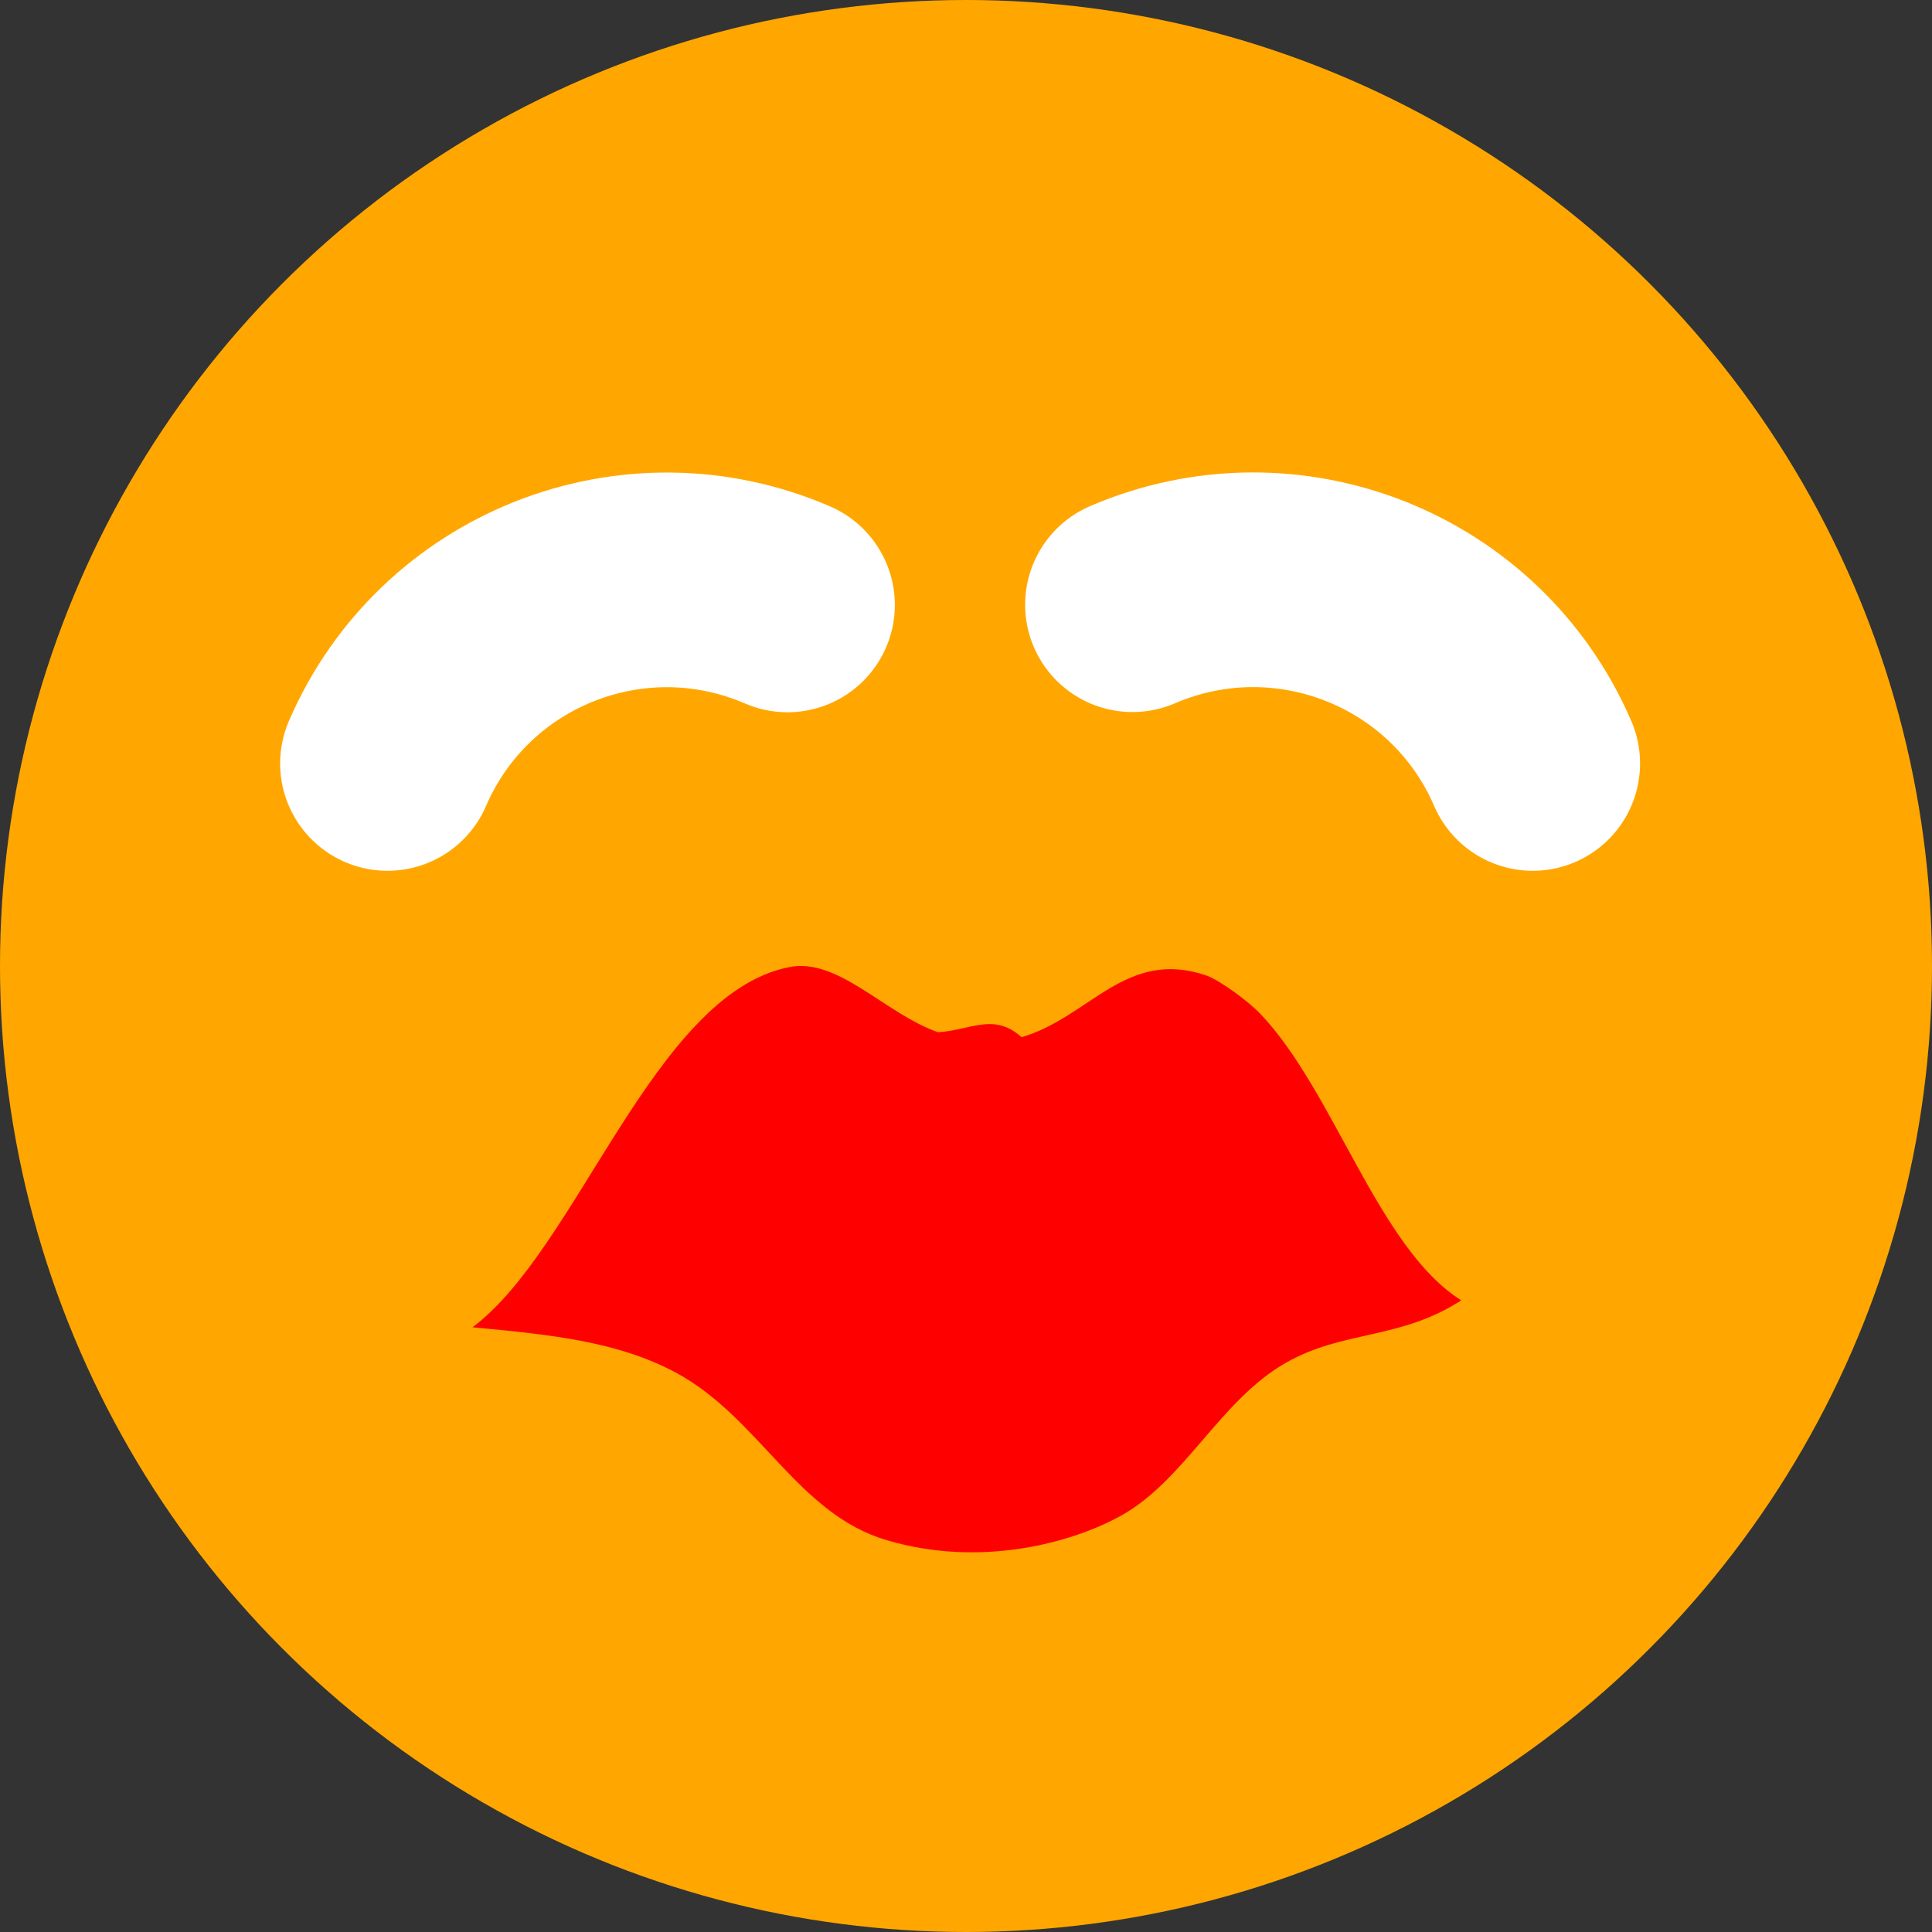 <?xml version="1.0" encoding="utf-8"?>
<!-- Generator: Adobe Illustrator 14.0.0, SVG Export Plug-In . SVG Version: 6.00 Build 43363)  -->
<!DOCTYPE svg PUBLIC "-//W3C//DTD SVG 1.1//EN" "http://www.w3.org/Graphics/SVG/1.1/DTD/svg11.dtd">
<svg version="1.1" id="Ebene_1" xmlns="http://www.w3.org/2000/svg" xmlns:xlink="http://www.w3.org/1999/xlink" x="0px" y="0px"
	 width="18px" height="18px" viewBox="0 0 18 18" enable-background="new 0 0 18 18" xml:space="preserve">
<rect x="0" y="0" width="18" height="18" fill="#333333" stroke="none"/>
<g>
	<circle fill="#FFA700" cx="9" cy="9" r="9"/>
</g>
<g>
	<path fill="#FF0000" d="M13.614,12.115c-0.575,0.372-1.095,0.274-1.636,0.583c-0.612,0.35-0.943,1.099-1.539,1.426
		c-0.459,0.253-1.306,0.484-2.179,0.225c-0.829-0.244-1.184-1.139-1.96-1.559c-0.539-0.289-1.146-0.354-1.898-0.424
		c0.979-0.729,1.688-3.098,2.943-3.354c0.46-0.099,0.896,0.43,1.394,0.605c0.298-0.016,0.52-0.188,0.778,0.046
		c0.631-0.181,0.973-0.834,1.727-0.573c0.131,0.049,0.391,0.243,0.497,0.354C12.432,10.169,12.84,11.628,13.614,12.115z"/>
</g>
<path fill="none" stroke="#FFFFFF" stroke-width="2" stroke-linecap="round" d="M3.61,7.113C4.231,5.675,5.9,5.015,7.337,5.636"/>
<path fill="none" stroke="#FFFFFF" stroke-width="2" stroke-linecap="round" d="M14.28,7.113c-0.621-1.438-2.289-2.098-3.729-1.479"
	/>
</svg>
